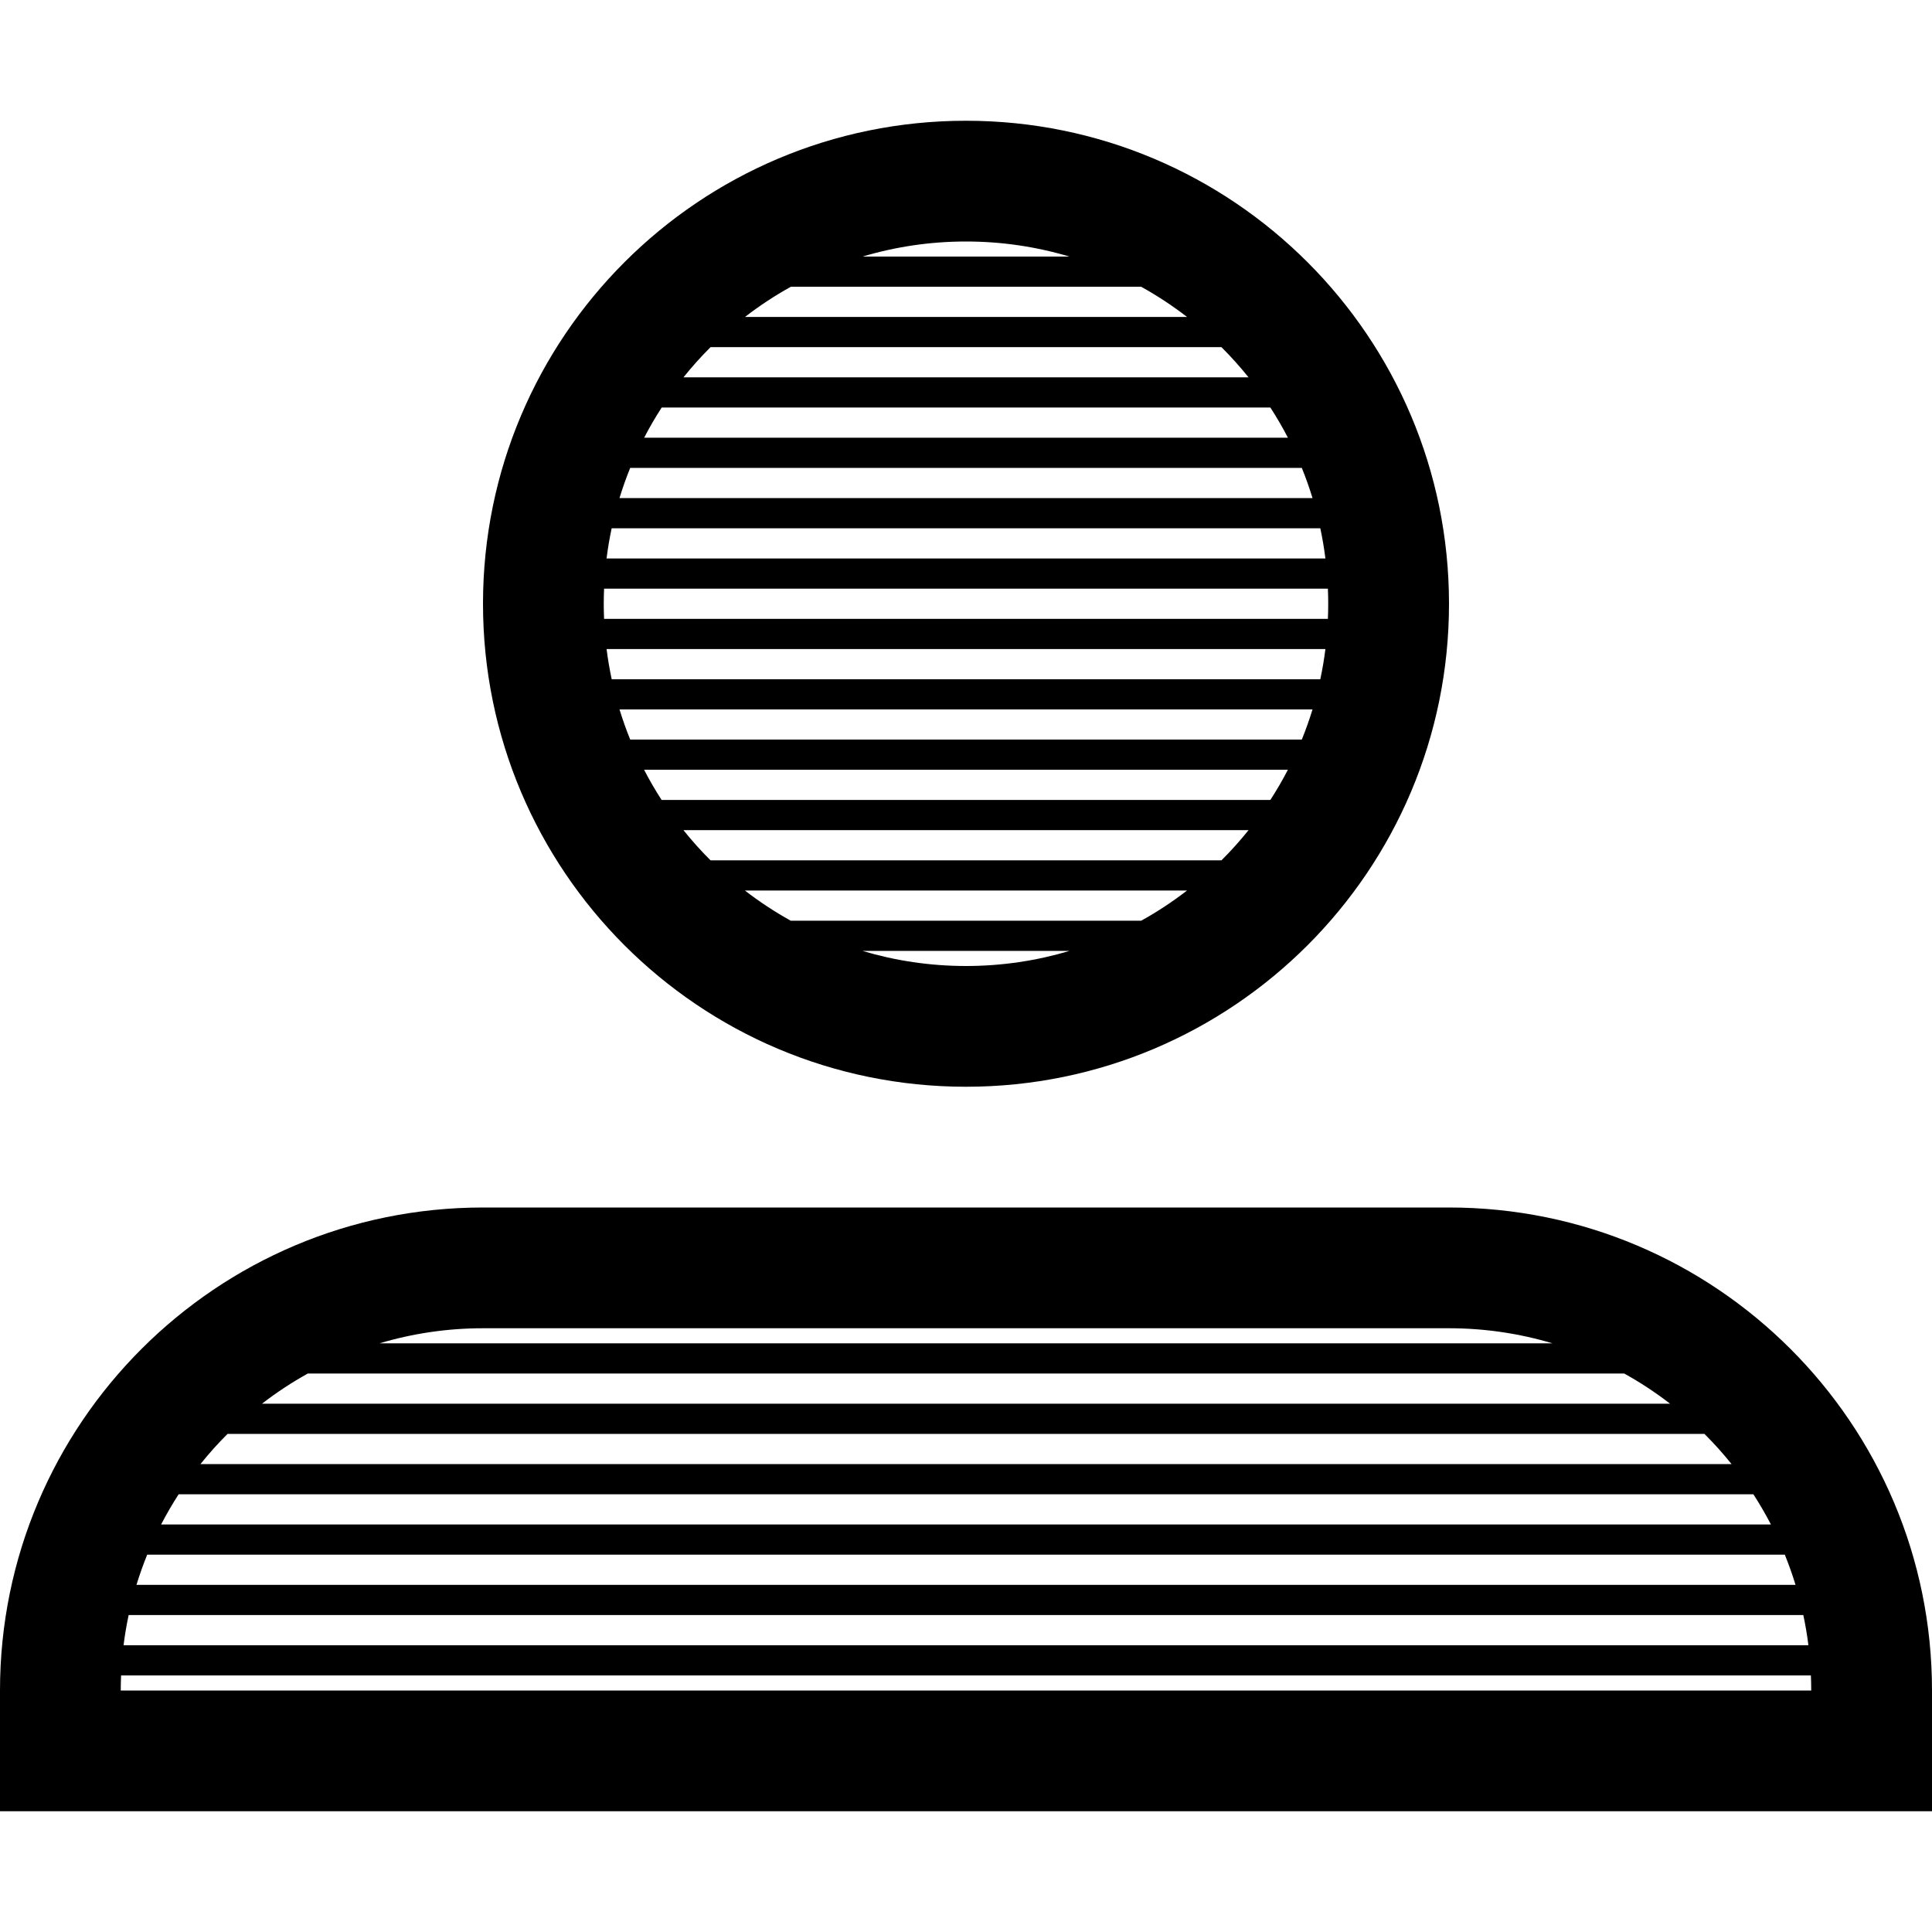 <?xml version="1.0" encoding="utf-8"?>
<!-- Generated by IcoMoon.io -->
<!DOCTYPE svg PUBLIC "-//W3C//DTD SVG 1.1//EN" "http://www.w3.org/Graphics/SVG/1.1/DTD/svg11.dtd">
<svg version="1.1" xmlns="http://www.w3.org/2000/svg" xmlns:xlink="http://www.w3.org/1999/xlink" width="64" height="64" viewBox="0 0 64 64">
<path d="M32 36c8.837 0 16-7.163 16-16s-7.163-16-16-16-16 7.163-16 16 7.163 16 16 16zM20 20c0-0.168 0.004-0.334 0.011-0.5h23.977c0.007 0.166 0.011 0.332 0.011 0.5s-0.004 0.334-0.011 0.5h-23.977c-0.007-0.166-0.011-0.332-0.011-0.5zM23.538 11.5h16.924c0.318 0.316 0.617 0.65 0.898 1h-18.72c0.281-0.35 0.58-0.684 0.898-1zM24.678 10.5c0.479-0.37 0.986-0.705 1.519-1h11.607c0.532 0.295 1.040 0.63 1.519 1h-14.645zM42.083 13.5c0.209 0.323 0.403 0.657 0.581 1h-21.326c0.178-0.343 0.372-0.677 0.581-1h20.165zM43.124 15.5c0.133 0.326 0.251 0.66 0.355 1h-22.958c0.104-0.34 0.223-0.674 0.355-1h22.247zM43.737 17.5c0.070 0.329 0.127 0.662 0.169 1h-23.813c0.042-0.338 0.099-0.671 0.169-1h23.474zM43.906 21.5c-0.042 0.338-0.099 0.671-0.169 1h-23.474c-0.070-0.329-0.127-0.662-0.169-1h23.813zM43.479 23.5c-0.104 0.34-0.223 0.674-0.355 1h-22.247c-0.133-0.326-0.251-0.66-0.355-1h22.958zM42.663 25.5c-0.178 0.343-0.372 0.677-0.581 1h-20.165c-0.209-0.323-0.403-0.657-0.581-1h21.326zM40.462 28.5h-16.924c-0.318-0.316-0.617-0.65-0.898-1h18.72c-0.281 0.35-0.581 0.684-0.898 1zM39.322 29.5c-0.479 0.37-0.986 0.705-1.519 1h-11.608c-0.532-0.295-1.040-0.63-1.519-1h14.645zM28.571 31.5h6.858c-1.087 0.325-2.238 0.5-3.429 0.5s-2.342-0.175-3.429-0.5zM35.429 8.5h-6.858c1.087-0.325 2.238-0.5 3.429-0.5s2.342 0.175 3.429 0.5zM48 40h-32c-8.836 0-16 7.164-16 16v4h64v-4c0-8.836-7.163-16-16-16zM7.538 47.5h48.924c0.318 0.316 0.617 0.65 0.898 1h-50.72c0.281-0.35 0.58-0.684 0.898-1zM8.678 46.5c0.479-0.37 0.986-0.705 1.519-1h43.608c0.532 0.295 1.040 0.63 1.519 1h-46.645zM58.083 49.5c0.209 0.323 0.403 0.657 0.581 1h-53.327c0.178-0.343 0.372-0.677 0.581-1h52.165zM59.124 51.5c0.133 0.327 0.251 0.66 0.355 1h-54.958c0.104-0.34 0.223-0.673 0.355-1h54.247zM59.737 53.5c0.070 0.329 0.127 0.662 0.169 1h-55.813c0.042-0.338 0.099-0.671 0.169-1h55.474zM48 44c1.191 0 2.342 0.175 3.429 0.5h-38.858c1.087-0.325 2.238-0.5 3.429-0.5h32zM4 56c0-0.168 0.004-0.334 0.011-0.5h55.977c0.007 0.166 0.011 0.332 0.011 0.5h-56z" fill="#000000"></path>
</svg>
